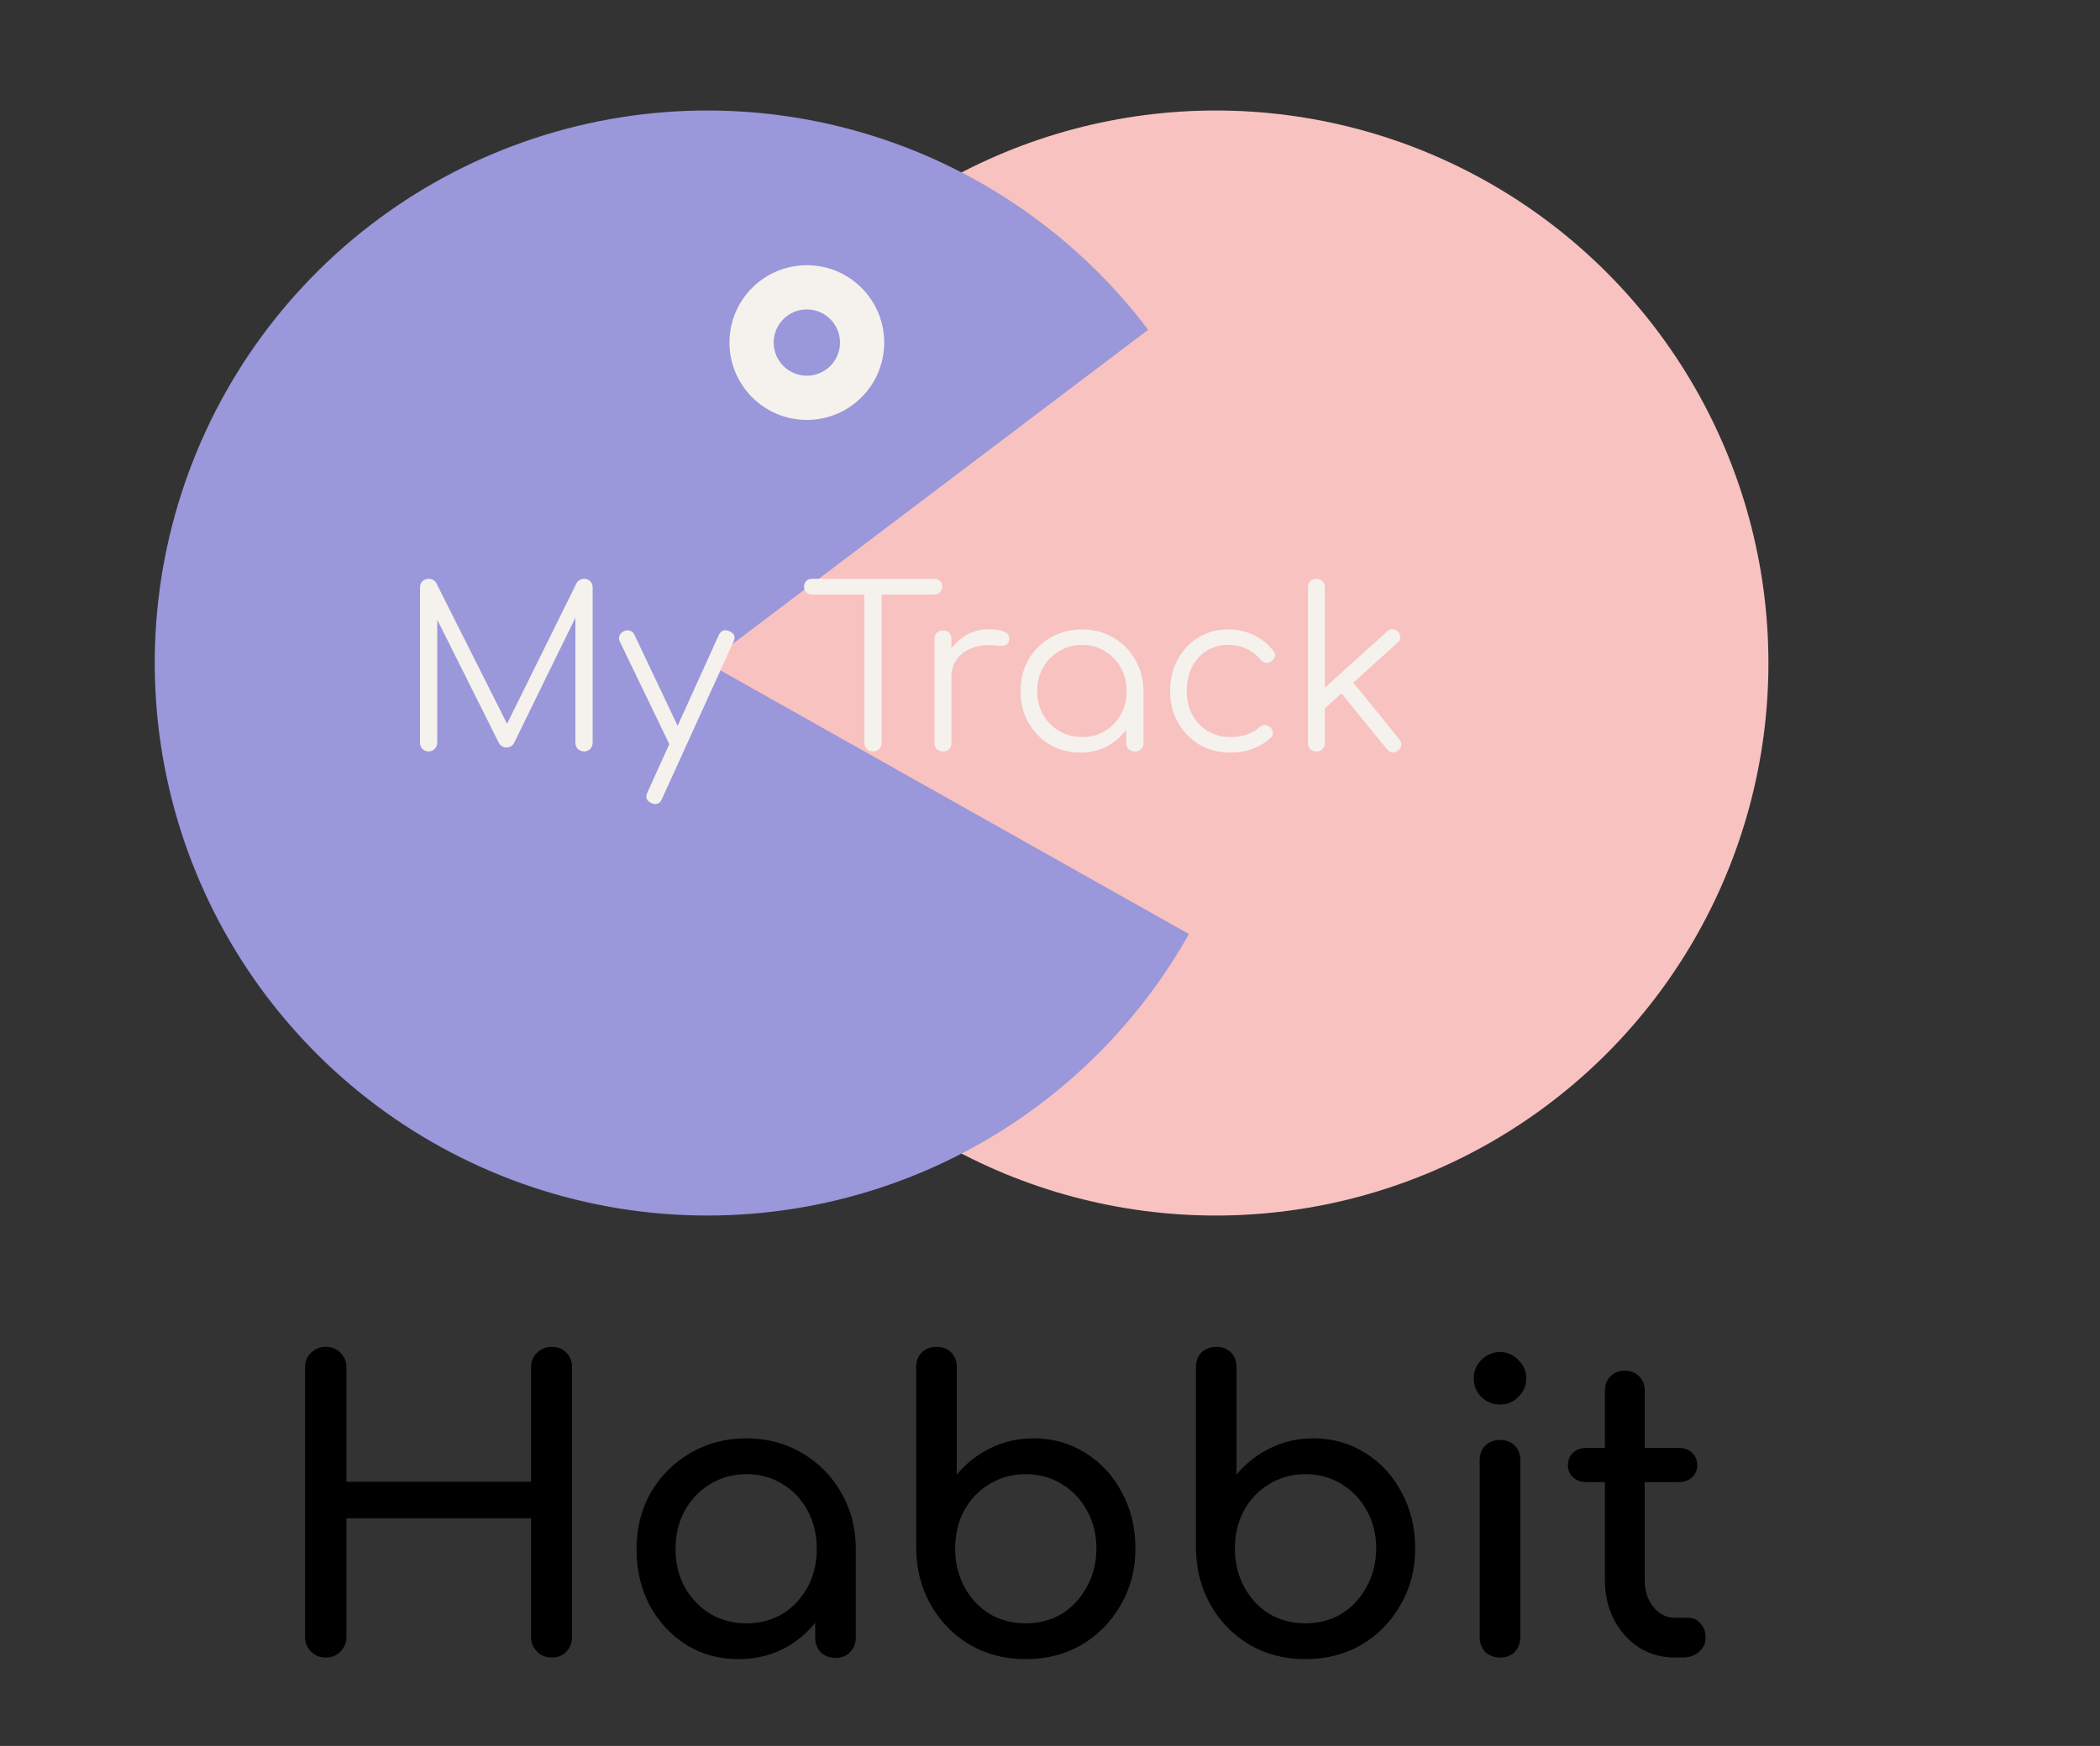 <svg width="95" height="79" viewBox="0 0 95 79" fill="none" xmlns="http://www.w3.org/2000/svg">
<rect x="0" y="0" width="95" height="79" fill="#333333" stroke="none"/>
<path d="M14.736 75C14.472 75 14.25 74.91 14.07 74.73C13.89 74.55 13.8 74.328 13.8 74.064V61.878C13.8 61.602 13.89 61.38 14.07 61.212C14.25 61.032 14.472 60.942 14.736 60.942C15.012 60.942 15.234 61.032 15.402 61.212C15.582 61.38 15.672 61.602 15.672 61.878V67.044H24.024V61.878C24.024 61.602 24.114 61.38 24.294 61.212C24.474 61.032 24.696 60.942 24.96 60.942C25.236 60.942 25.458 61.032 25.626 61.212C25.794 61.38 25.878 61.602 25.878 61.878V74.064C25.878 74.328 25.794 74.55 25.626 74.73C25.458 74.91 25.236 75 24.96 75C24.696 75 24.474 74.91 24.294 74.73C24.114 74.55 24.024 74.328 24.024 74.064V68.7H15.672V74.064C15.672 74.328 15.582 74.55 15.402 74.73C15.234 74.91 15.012 75 14.736 75ZM33.404 75.072C32.528 75.072 31.742 74.856 31.046 74.424C30.35 73.98 29.798 73.386 29.39 72.642C28.994 71.886 28.796 71.034 28.796 70.086C28.796 69.138 29.012 68.286 29.444 67.53C29.888 66.774 30.482 66.18 31.226 65.748C31.982 65.304 32.828 65.082 33.764 65.082C34.7 65.082 35.54 65.304 36.284 65.748C37.028 66.18 37.616 66.774 38.048 67.53C38.492 68.286 38.714 69.138 38.714 70.086H38.012C38.012 71.034 37.808 71.886 37.4 72.642C37.004 73.386 36.458 73.98 35.762 74.424C35.066 74.856 34.28 75.072 33.404 75.072ZM33.764 73.452C34.376 73.452 34.922 73.308 35.402 73.02C35.882 72.72 36.26 72.318 36.536 71.814C36.812 71.298 36.95 70.722 36.95 70.086C36.95 69.438 36.812 68.862 36.536 68.358C36.26 67.842 35.882 67.44 35.402 67.152C34.922 66.852 34.376 66.702 33.764 66.702C33.164 66.702 32.618 66.852 32.126 67.152C31.646 67.44 31.262 67.842 30.974 68.358C30.698 68.862 30.56 69.438 30.56 70.086C30.56 70.722 30.698 71.298 30.974 71.814C31.262 72.318 31.646 72.72 32.126 73.02C32.618 73.308 33.164 73.452 33.764 73.452ZM37.796 75.018C37.532 75.018 37.31 74.934 37.13 74.766C36.962 74.586 36.878 74.364 36.878 74.1V71.346L37.22 69.438L38.714 70.086V74.1C38.714 74.364 38.624 74.586 38.444 74.766C38.276 74.934 38.06 75.018 37.796 75.018ZM46.396 75.072C45.46 75.072 44.62 74.856 43.876 74.424C43.132 73.98 42.544 73.38 42.112 72.624C41.68 71.868 41.458 71.016 41.446 70.068V61.86C41.446 61.584 41.53 61.362 41.698 61.194C41.878 61.026 42.1 60.942 42.364 60.942C42.64 60.942 42.862 61.026 43.03 61.194C43.198 61.362 43.282 61.584 43.282 61.86V66.72C43.702 66.216 44.206 65.82 44.794 65.532C45.394 65.232 46.048 65.082 46.756 65.082C47.632 65.082 48.418 65.304 49.114 65.748C49.81 66.18 50.356 66.774 50.752 67.53C51.16 68.274 51.364 69.12 51.364 70.068C51.364 71.016 51.142 71.868 50.698 72.624C50.266 73.38 49.678 73.98 48.934 74.424C48.19 74.856 47.344 75.072 46.396 75.072ZM46.396 73.452C47.008 73.452 47.554 73.308 48.034 73.02C48.514 72.72 48.892 72.312 49.168 71.796C49.456 71.28 49.6 70.704 49.6 70.068C49.6 69.42 49.456 68.844 49.168 68.34C48.892 67.836 48.514 67.44 48.034 67.152C47.554 66.852 47.008 66.702 46.396 66.702C45.796 66.702 45.25 66.852 44.758 67.152C44.278 67.44 43.9 67.836 43.624 68.34C43.348 68.844 43.21 69.42 43.21 70.068C43.21 70.704 43.348 71.28 43.624 71.796C43.9 72.312 44.278 72.72 44.758 73.02C45.25 73.308 45.796 73.452 46.396 73.452ZM59.052 75.072C58.116 75.072 57.276 74.856 56.532 74.424C55.788 73.98 55.2 73.38 54.768 72.624C54.336 71.868 54.114 71.016 54.102 70.068V61.86C54.102 61.584 54.186 61.362 54.354 61.194C54.534 61.026 54.756 60.942 55.02 60.942C55.296 60.942 55.518 61.026 55.686 61.194C55.854 61.362 55.938 61.584 55.938 61.86V66.72C56.358 66.216 56.862 65.82 57.45 65.532C58.05 65.232 58.704 65.082 59.412 65.082C60.288 65.082 61.074 65.304 61.77 65.748C62.466 66.18 63.012 66.774 63.408 67.53C63.816 68.274 64.02 69.12 64.02 70.068C64.02 71.016 63.798 71.868 63.354 72.624C62.922 73.38 62.334 73.98 61.59 74.424C60.846 74.856 60 75.072 59.052 75.072ZM59.052 73.452C59.664 73.452 60.21 73.308 60.69 73.02C61.17 72.72 61.548 72.312 61.824 71.796C62.112 71.28 62.256 70.704 62.256 70.068C62.256 69.42 62.112 68.844 61.824 68.34C61.548 67.836 61.17 67.44 60.69 67.152C60.21 66.852 59.664 66.702 59.052 66.702C58.452 66.702 57.906 66.852 57.414 67.152C56.934 67.44 56.556 67.836 56.28 68.34C56.004 68.844 55.866 69.42 55.866 70.068C55.866 70.704 56.004 71.28 56.28 71.796C56.556 72.312 56.934 72.72 57.414 73.02C57.906 73.308 58.452 73.452 59.052 73.452ZM67.857 75C67.593 75 67.371 74.916 67.191 74.748C67.023 74.568 66.939 74.346 66.939 74.082V66.072C66.939 65.796 67.023 65.574 67.191 65.406C67.371 65.238 67.593 65.154 67.857 65.154C68.133 65.154 68.355 65.238 68.523 65.406C68.691 65.574 68.775 65.796 68.775 66.072V74.082C68.775 74.346 68.691 74.568 68.523 74.748C68.355 74.916 68.133 75 67.857 75ZM67.857 63.552C67.533 63.552 67.251 63.438 67.011 63.21C66.783 62.97 66.669 62.688 66.669 62.364C66.669 62.04 66.783 61.764 67.011 61.536C67.251 61.296 67.533 61.176 67.857 61.176C68.181 61.176 68.457 61.296 68.685 61.536C68.925 61.764 69.045 62.04 69.045 62.364C69.045 62.688 68.925 62.97 68.685 63.21C68.457 63.438 68.181 63.552 67.857 63.552ZM75.772 75C75.172 75 74.632 74.85 74.152 74.55C73.672 74.238 73.294 73.818 73.018 73.29C72.742 72.762 72.604 72.168 72.604 71.508V62.922C72.604 62.658 72.688 62.442 72.856 62.274C73.024 62.106 73.24 62.022 73.504 62.022C73.768 62.022 73.984 62.106 74.152 62.274C74.32 62.442 74.404 62.658 74.404 62.922V71.508C74.404 71.988 74.536 72.39 74.8 72.714C75.064 73.038 75.388 73.2 75.772 73.2H76.384C76.6 73.2 76.78 73.284 76.924 73.452C77.08 73.62 77.158 73.836 77.158 74.1C77.158 74.364 77.056 74.58 76.852 74.748C76.66 74.916 76.408 75 76.096 75H75.772ZM71.776 67.062C71.524 67.062 71.32 66.99 71.164 66.846C71.008 66.702 70.93 66.522 70.93 66.306C70.93 66.066 71.008 65.874 71.164 65.73C71.32 65.586 71.524 65.514 71.776 65.514H75.934C76.186 65.514 76.39 65.586 76.546 65.73C76.702 65.874 76.78 66.066 76.78 66.306C76.78 66.522 76.702 66.702 76.546 66.846C76.39 66.99 76.186 67.062 75.934 67.062H71.776Z" fill="black"/>
<circle cx="55" cy="30" r="25" transform="rotate(-180 55 30)" fill="#F8C2C1"/>
<path d="M51.94 14.921C48.694 10.627 44.148 7.497 38.98 5.994C33.811 4.491 28.296 4.697 23.253 6.58C18.211 8.463 13.911 11.924 10.993 16.446C8.075 20.969 6.694 26.313 7.057 31.683C7.419 37.054 9.505 42.164 13.005 46.253C16.504 50.343 21.23 53.194 26.48 54.383C31.729 55.571 37.222 55.034 42.142 52.85C47.062 50.667 51.145 46.954 53.786 42.263L32 30L51.94 14.921Z" fill="#9A97DA"/>
<path d="M19.39 34C19.283 34 19.19 33.963 19.11 33.89C19.037 33.81 19 33.717 19 33.61V26.58C19 26.467 19.037 26.373 19.11 26.3C19.19 26.227 19.283 26.19 19.39 26.19C19.55 26.19 19.667 26.257 19.74 26.39L23.11 33.09H22.77L26.08 26.39C26.16 26.257 26.277 26.19 26.43 26.19C26.537 26.19 26.627 26.227 26.7 26.3C26.773 26.373 26.81 26.467 26.81 26.58V33.61C26.81 33.717 26.773 33.81 26.7 33.89C26.627 33.963 26.537 34 26.43 34C26.317 34 26.22 33.963 26.14 33.89C26.067 33.81 26.03 33.717 26.03 33.61V27.59L26.2 27.6L23.25 33.63C23.177 33.757 23.063 33.82 22.91 33.82C22.743 33.82 22.623 33.74 22.55 33.58L19.58 27.64L19.78 27.59V33.61C19.78 33.717 19.74 33.81 19.66 33.89C19.587 33.963 19.497 34 19.39 34ZM29.654 36.38C29.601 36.38 29.541 36.367 29.474 36.34C29.248 36.24 29.184 36.08 29.285 35.86L32.514 28.74C32.614 28.527 32.775 28.467 32.995 28.56C33.221 28.653 33.285 28.81 33.184 29.03L29.945 36.15C29.878 36.303 29.781 36.38 29.654 36.38ZM30.765 33.83C30.665 33.877 30.571 33.887 30.485 33.86C30.398 33.827 30.328 33.76 30.274 33.66L28.044 29.04C27.998 28.94 27.991 28.847 28.024 28.76C28.058 28.673 28.125 28.607 28.224 28.56C28.325 28.513 28.418 28.507 28.505 28.54C28.591 28.567 28.658 28.63 28.704 28.73L30.895 33.35C30.948 33.45 30.965 33.543 30.945 33.63C30.924 33.717 30.864 33.783 30.765 33.83ZM39.493 34C39.386 34 39.293 33.963 39.213 33.89C39.139 33.81 39.103 33.717 39.103 33.61V26.19H39.883V33.61C39.883 33.717 39.846 33.81 39.773 33.89C39.699 33.963 39.606 34 39.493 34ZM36.733 26.9C36.626 26.9 36.539 26.867 36.473 26.8C36.406 26.733 36.373 26.65 36.373 26.55C36.373 26.443 36.406 26.357 36.473 26.29C36.539 26.223 36.626 26.19 36.733 26.19H42.263C42.369 26.19 42.456 26.223 42.523 26.29C42.589 26.357 42.623 26.443 42.623 26.55C42.623 26.65 42.589 26.733 42.523 26.8C42.456 26.867 42.369 26.9 42.263 26.9H36.733ZM42.599 30.63C42.619 30.217 42.726 29.847 42.919 29.52C43.119 29.193 43.376 28.937 43.689 28.75C44.009 28.563 44.362 28.47 44.749 28.47C45.056 28.47 45.292 28.513 45.459 28.6C45.626 28.687 45.689 28.813 45.649 28.98C45.622 29.08 45.576 29.147 45.509 29.18C45.449 29.213 45.372 29.227 45.279 29.22C45.192 29.213 45.092 29.207 44.979 29.2C44.606 29.167 44.272 29.207 43.979 29.32C43.692 29.427 43.462 29.593 43.289 29.82C43.122 30.047 43.039 30.317 43.039 30.63H42.599ZM42.659 34C42.539 34 42.446 33.967 42.379 33.9C42.312 33.833 42.279 33.74 42.279 33.62V28.91C42.279 28.79 42.312 28.697 42.379 28.63C42.446 28.563 42.539 28.53 42.659 28.53C42.779 28.53 42.872 28.563 42.939 28.63C43.006 28.697 43.039 28.79 43.039 28.91V33.62C43.039 33.74 43.006 33.833 42.939 33.9C42.872 33.967 42.779 34 42.659 34ZM48.869 34.05C48.355 34.05 47.895 33.93 47.489 33.69C47.082 33.443 46.759 33.11 46.519 32.69C46.285 32.27 46.169 31.797 46.169 31.27C46.169 30.737 46.289 30.26 46.529 29.84C46.775 29.42 47.109 29.09 47.529 28.85C47.949 28.603 48.422 28.48 48.949 28.48C49.475 28.48 49.945 28.603 50.359 28.85C50.779 29.09 51.109 29.42 51.349 29.84C51.595 30.26 51.722 30.737 51.729 31.27L51.419 31.51C51.419 31.99 51.305 32.423 51.079 32.81C50.859 33.19 50.555 33.493 50.169 33.72C49.789 33.94 49.355 34.05 48.869 34.05ZM48.949 33.35C49.335 33.35 49.679 33.26 49.979 33.08C50.285 32.9 50.525 32.653 50.699 32.34C50.879 32.02 50.969 31.663 50.969 31.27C50.969 30.87 50.879 30.513 50.699 30.2C50.525 29.887 50.285 29.64 49.979 29.46C49.679 29.273 49.335 29.18 48.949 29.18C48.569 29.18 48.225 29.273 47.919 29.46C47.612 29.64 47.369 29.887 47.189 30.2C47.009 30.513 46.919 30.87 46.919 31.27C46.919 31.663 47.009 32.02 47.189 32.34C47.369 32.653 47.612 32.9 47.919 33.08C48.225 33.26 48.569 33.35 48.949 33.35ZM51.339 34C51.225 34 51.132 33.967 51.059 33.9C50.985 33.827 50.949 33.733 50.949 33.62V31.91L51.139 31.12L51.729 31.27V33.62C51.729 33.733 51.692 33.827 51.619 33.9C51.545 33.967 51.452 34 51.339 34ZM55.666 34.05C55.139 34.05 54.669 33.93 54.256 33.69C53.849 33.443 53.526 33.11 53.286 32.69C53.053 32.27 52.936 31.797 52.936 31.27C52.936 30.737 53.05 30.26 53.276 29.84C53.503 29.42 53.813 29.09 54.206 28.85C54.599 28.603 55.053 28.48 55.566 28.48C55.973 28.48 56.346 28.56 56.686 28.72C57.033 28.88 57.336 29.12 57.596 29.44C57.669 29.52 57.696 29.607 57.676 29.7C57.656 29.787 57.599 29.863 57.506 29.93C57.433 29.983 57.349 30.003 57.256 29.99C57.169 29.97 57.093 29.92 57.026 29.84C56.639 29.4 56.153 29.18 55.566 29.18C55.193 29.18 54.863 29.27 54.576 29.45C54.296 29.63 54.076 29.877 53.916 30.19C53.763 30.503 53.686 30.863 53.686 31.27C53.686 31.67 53.77 32.027 53.936 32.34C54.103 32.653 54.336 32.9 54.636 33.08C54.936 33.26 55.279 33.35 55.666 33.35C55.926 33.35 56.163 33.317 56.376 33.25C56.596 33.177 56.789 33.067 56.956 32.92C57.036 32.853 57.12 32.817 57.206 32.81C57.293 32.803 57.373 32.83 57.446 32.89C57.526 32.963 57.569 33.047 57.576 33.14C57.59 33.233 57.559 33.313 57.486 33.38C56.999 33.827 56.393 34.05 55.666 34.05ZM59.803 32.17L59.333 31.66L62.753 28.57C62.833 28.497 62.917 28.463 63.003 28.47C63.09 28.47 63.17 28.51 63.243 28.59C63.317 28.67 63.35 28.757 63.343 28.85C63.343 28.937 63.303 29.013 63.223 29.08L59.803 32.17ZM59.553 34C59.44 34 59.347 33.967 59.273 33.9C59.207 33.827 59.173 33.733 59.173 33.62V26.57C59.173 26.457 59.207 26.367 59.273 26.3C59.347 26.227 59.44 26.19 59.553 26.19C59.667 26.19 59.757 26.227 59.823 26.3C59.897 26.367 59.933 26.457 59.933 26.57V33.62C59.933 33.733 59.897 33.827 59.823 33.9C59.757 33.967 59.667 34 59.553 34ZM63.253 33.95C63.167 34.023 63.077 34.053 62.983 34.04C62.89 34.033 62.81 33.987 62.743 33.9L60.513 31.16L61.053 30.68L63.303 33.45C63.37 33.53 63.4 33.617 63.393 33.71C63.387 33.797 63.34 33.877 63.253 33.95Z" fill="#F5F2ED"/>
<circle cx="36.5" cy="15.5" r="3.5" fill="#F5F2ED"/>
<circle cx="36.5" cy="15.5" r="1.5" fill="#9A97DA"/>
</svg>
